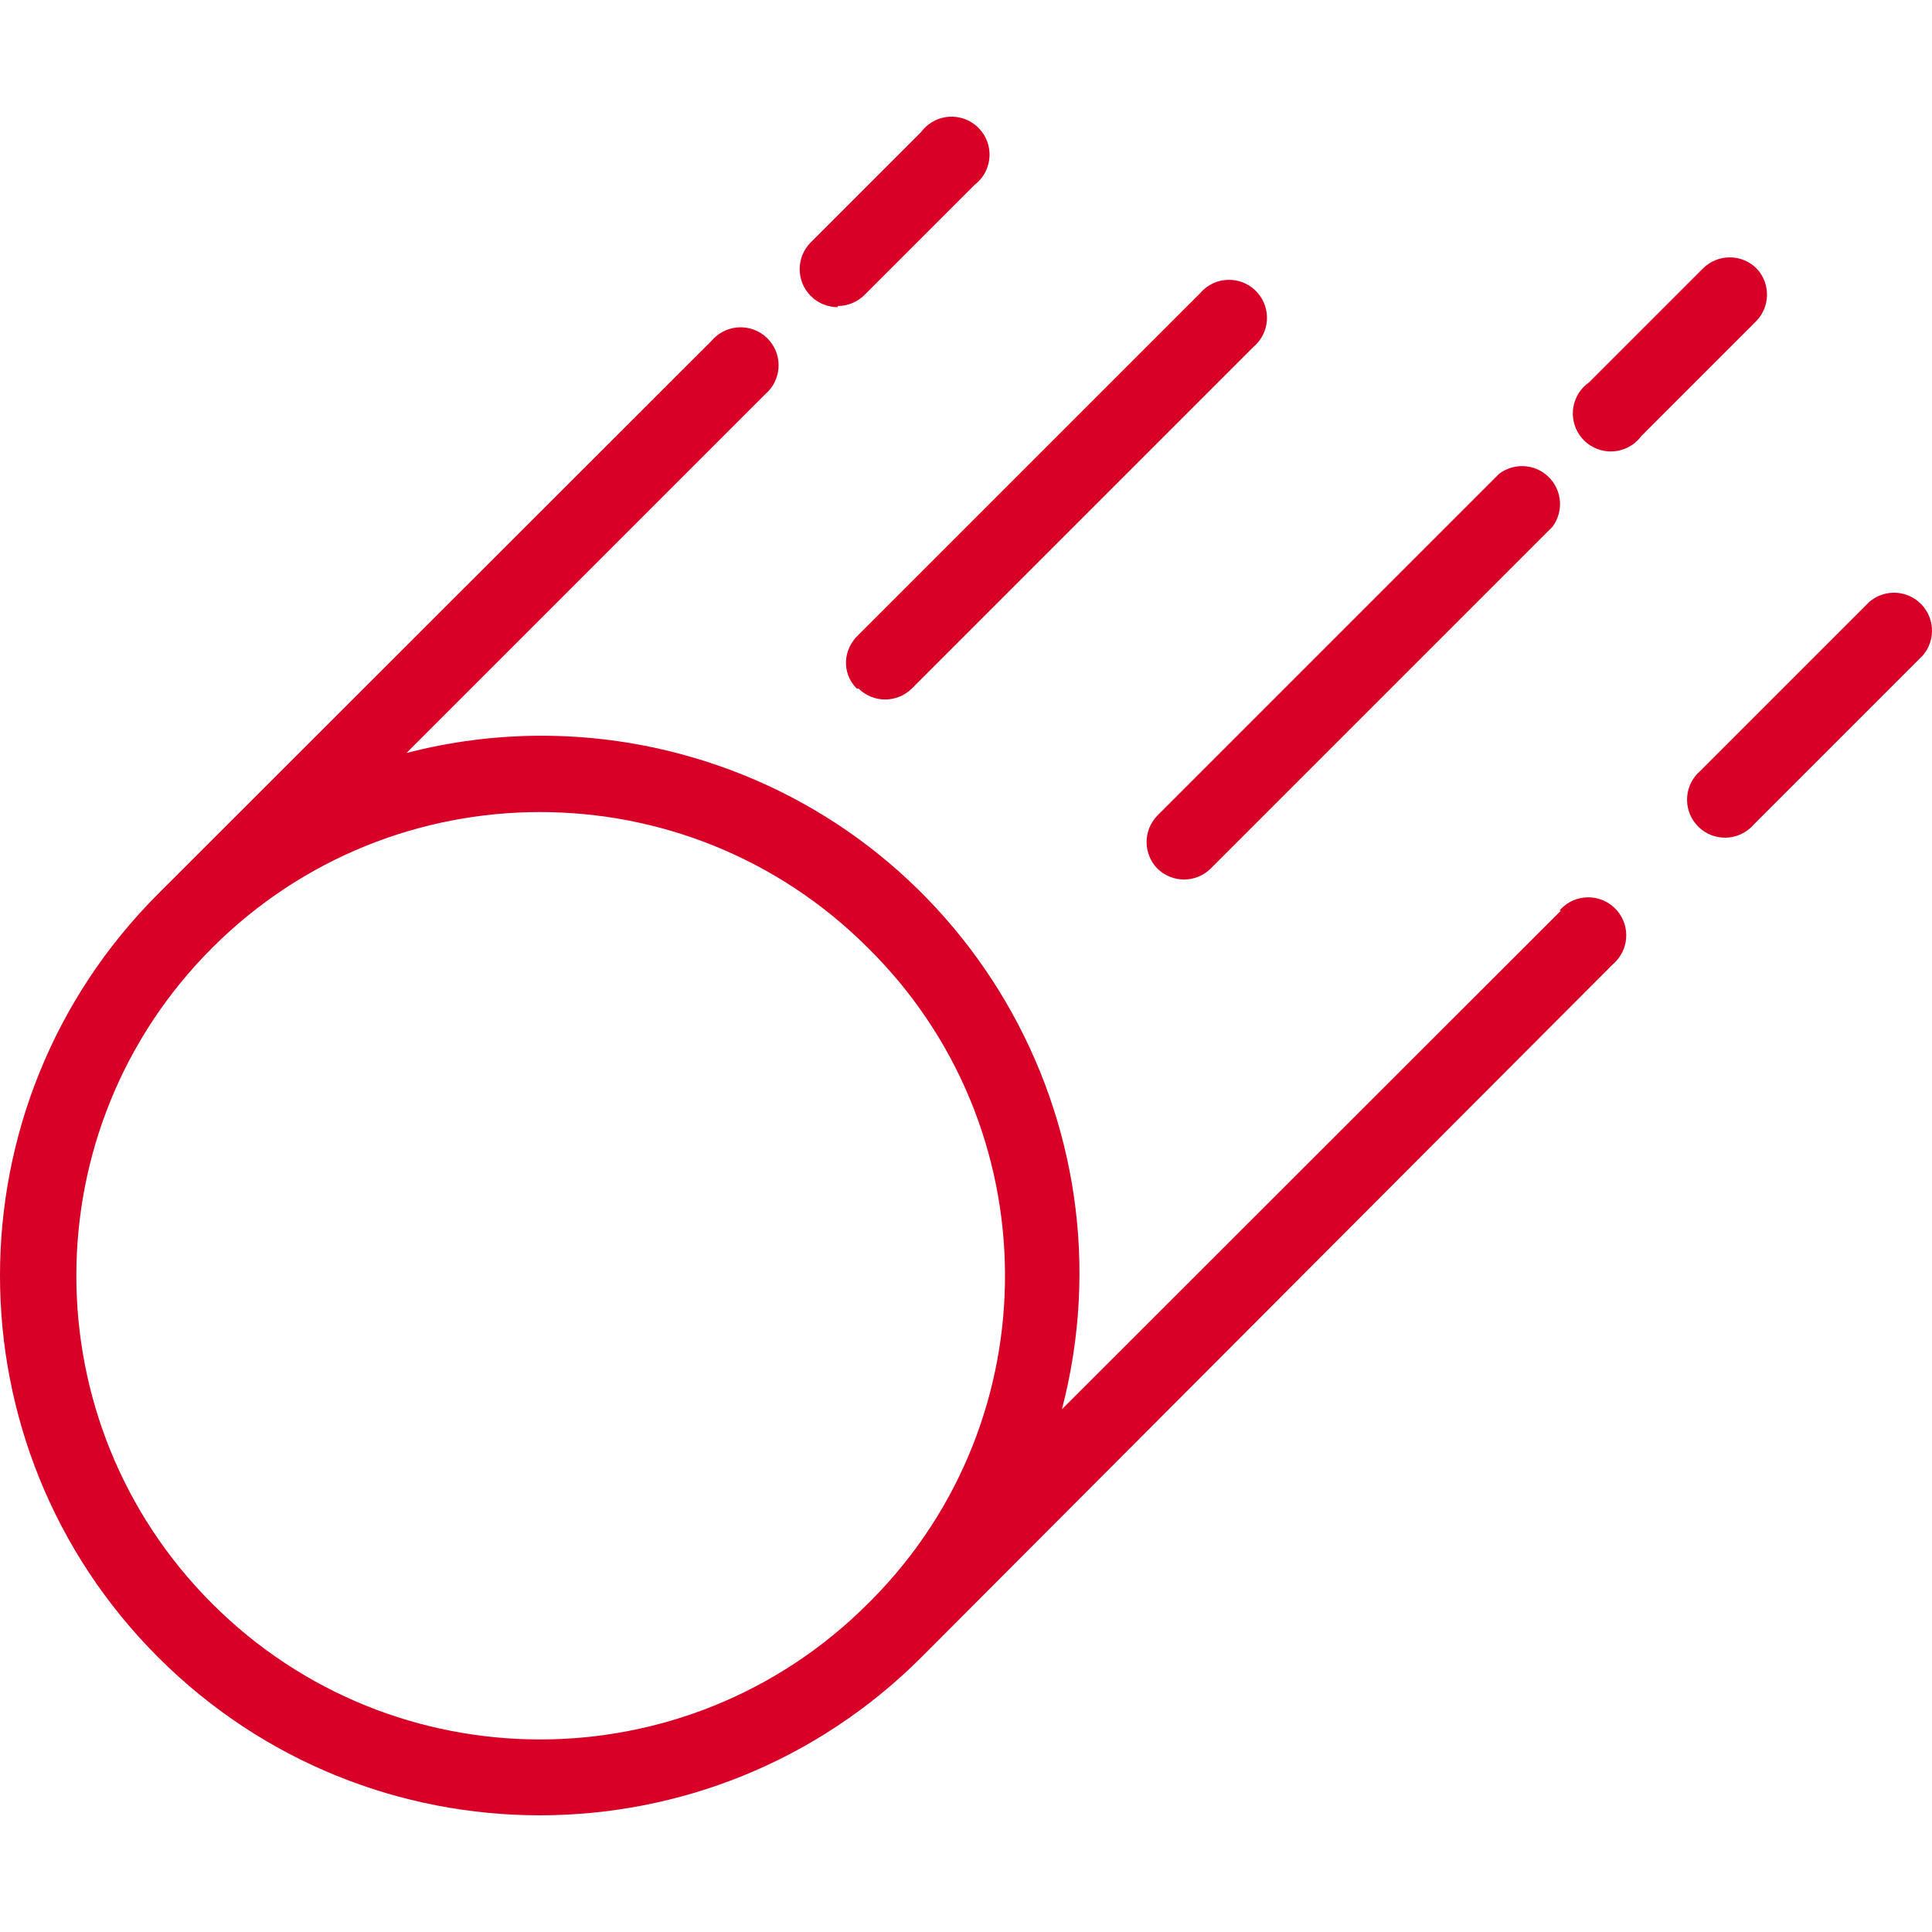 <?xml version="1.0" encoding="iso-8859-1"?>
<!-- Generator: Adobe Illustrator 19.0.0, SVG Export Plug-In . SVG Version: 6.00 Build 0)  -->
<svg xmlns="http://www.w3.org/2000/svg" xmlns:xlink="http://www.w3.org/1999/xlink" version="1.1" id="Capa_1" x="0px" y="0px" viewBox="0 0 406.987 406.987" style="enable-background:new 0 0 406.987 406.987;" xml:space="preserve" width="512px" height="512px">
<g>
	<g>
		<path d="M340.656,191.824c-2.874-3.356-7.924-3.747-11.28-0.873c-0.313,0.268-0.605,0.56-0.873,0.873h0.32l-105.12,105.04    c15.793-60.537-20.479-122.414-81.016-138.207c-18.707-4.88-38.352-4.892-57.064-0.033l75.6-75.6    c3.356-2.874,3.747-7.924,0.873-11.28c-2.874-3.356-7.924-3.747-11.28-0.873c-0.313,0.268-0.605,0.56-0.873,0.873l-116.64,116.56    c-44.404,44.404-44.404,116.396,0,160.8s116.396,44.404,160.8,0l145.68-146C343.139,200.231,343.529,195.18,340.656,191.824z     M183.751,336.897c-0.307,0.311-0.616,0.621-0.928,0.928c-38.152,38.141-99.999,38.132-138.14-0.02    c-38.141-38.152-38.132-99.999,0.02-138.14c38.144-38.133,99.977-38.133,138.121,0    C220.975,237.304,221.39,298.745,183.751,336.897z" fill="#D80027"/>
	</g>
</g>
<g>
	<g>
		<g>
			<polygon points="393.783,126.784 393.783,126.784 393.863,126.704    " fill="#D80027"/>
			<path d="M404.19,126.784c-2.995-2.565-7.412-2.565-10.407,0l-35.6,35.6c-3.356,2.874-3.747,7.924-0.873,11.28     c2.874,3.356,7.924,3.747,11.28,0.873c0.313-0.268,0.605-0.56,0.873-0.873l35.6-35.6     C407.937,134.709,407.546,129.658,404.19,126.784z" fill="#D80027"/>
		</g>
	</g>
</g>
<g>
	<g>
		<path d="M206.821,27.733c-2.677-3.515-7.696-4.195-11.211-1.518c-0.602,0.459-1.137,1.001-1.587,1.609l-23.2,23.2    c-3.137,3.111-3.158,8.177-0.047,11.314c1.513,1.526,3.577,2.379,5.727,2.366l-0.08-0.24c2.126,0.012,4.17-0.823,5.68-2.32    l23.2-23.2C208.818,36.268,209.498,31.248,206.821,27.733z" fill="#D80027"/>
	</g>
</g>
<g>
	<g>
		<path d="M264.976,61.744c-2.874-3.356-7.924-3.747-11.28-0.873c-0.313,0.268-0.605,0.56-0.873,0.873l-72,72    c-3.218,3.028-3.547,7.905-0.519,11.122c0.111,0.118,0.226,0.233,0.519,0.158c3.12,3.102,8.16,3.102,11.28,0l72-72    C267.459,70.151,267.849,65.1,264.976,61.744z" fill="#D80027"/>
	</g>
</g>
<g>
	<g>
		<path d="M325.385,99.756c-2.86-2.114-6.772-2.086-9.602,0.069l-72,72c-2.997,3.101-2.997,8.019,0,11.12    c3.12,3.102,8.16,3.102,11.28,0l72-72C329.689,107.391,328.938,102.382,325.385,99.756z" fill="#D80027"/>
	</g>
</g>
<g>
	<g>
		<path d="M370.023,56.544c-3.12-3.102-8.16-3.102-11.28,0l-24,24c-3.622,2.531-4.506,7.519-1.975,11.14    c2.531,3.622,7.519,4.506,11.14,1.975c0.721-0.504,1.355-1.124,1.875-1.835l24-24C372.952,64.771,373.059,59.73,370.023,56.544z" fill="#D80027"/>
	</g>
</g>
<g>
</g>
<g>
</g>
<g>
</g>
<g>
</g>
<g>
</g>
<g>
</g>
<g>
</g>
<g>
</g>
<g>
</g>
<g>
</g>
<g>
</g>
<g>
</g>
<g>
</g>
<g>
</g>
<g>
</g>
</svg>
